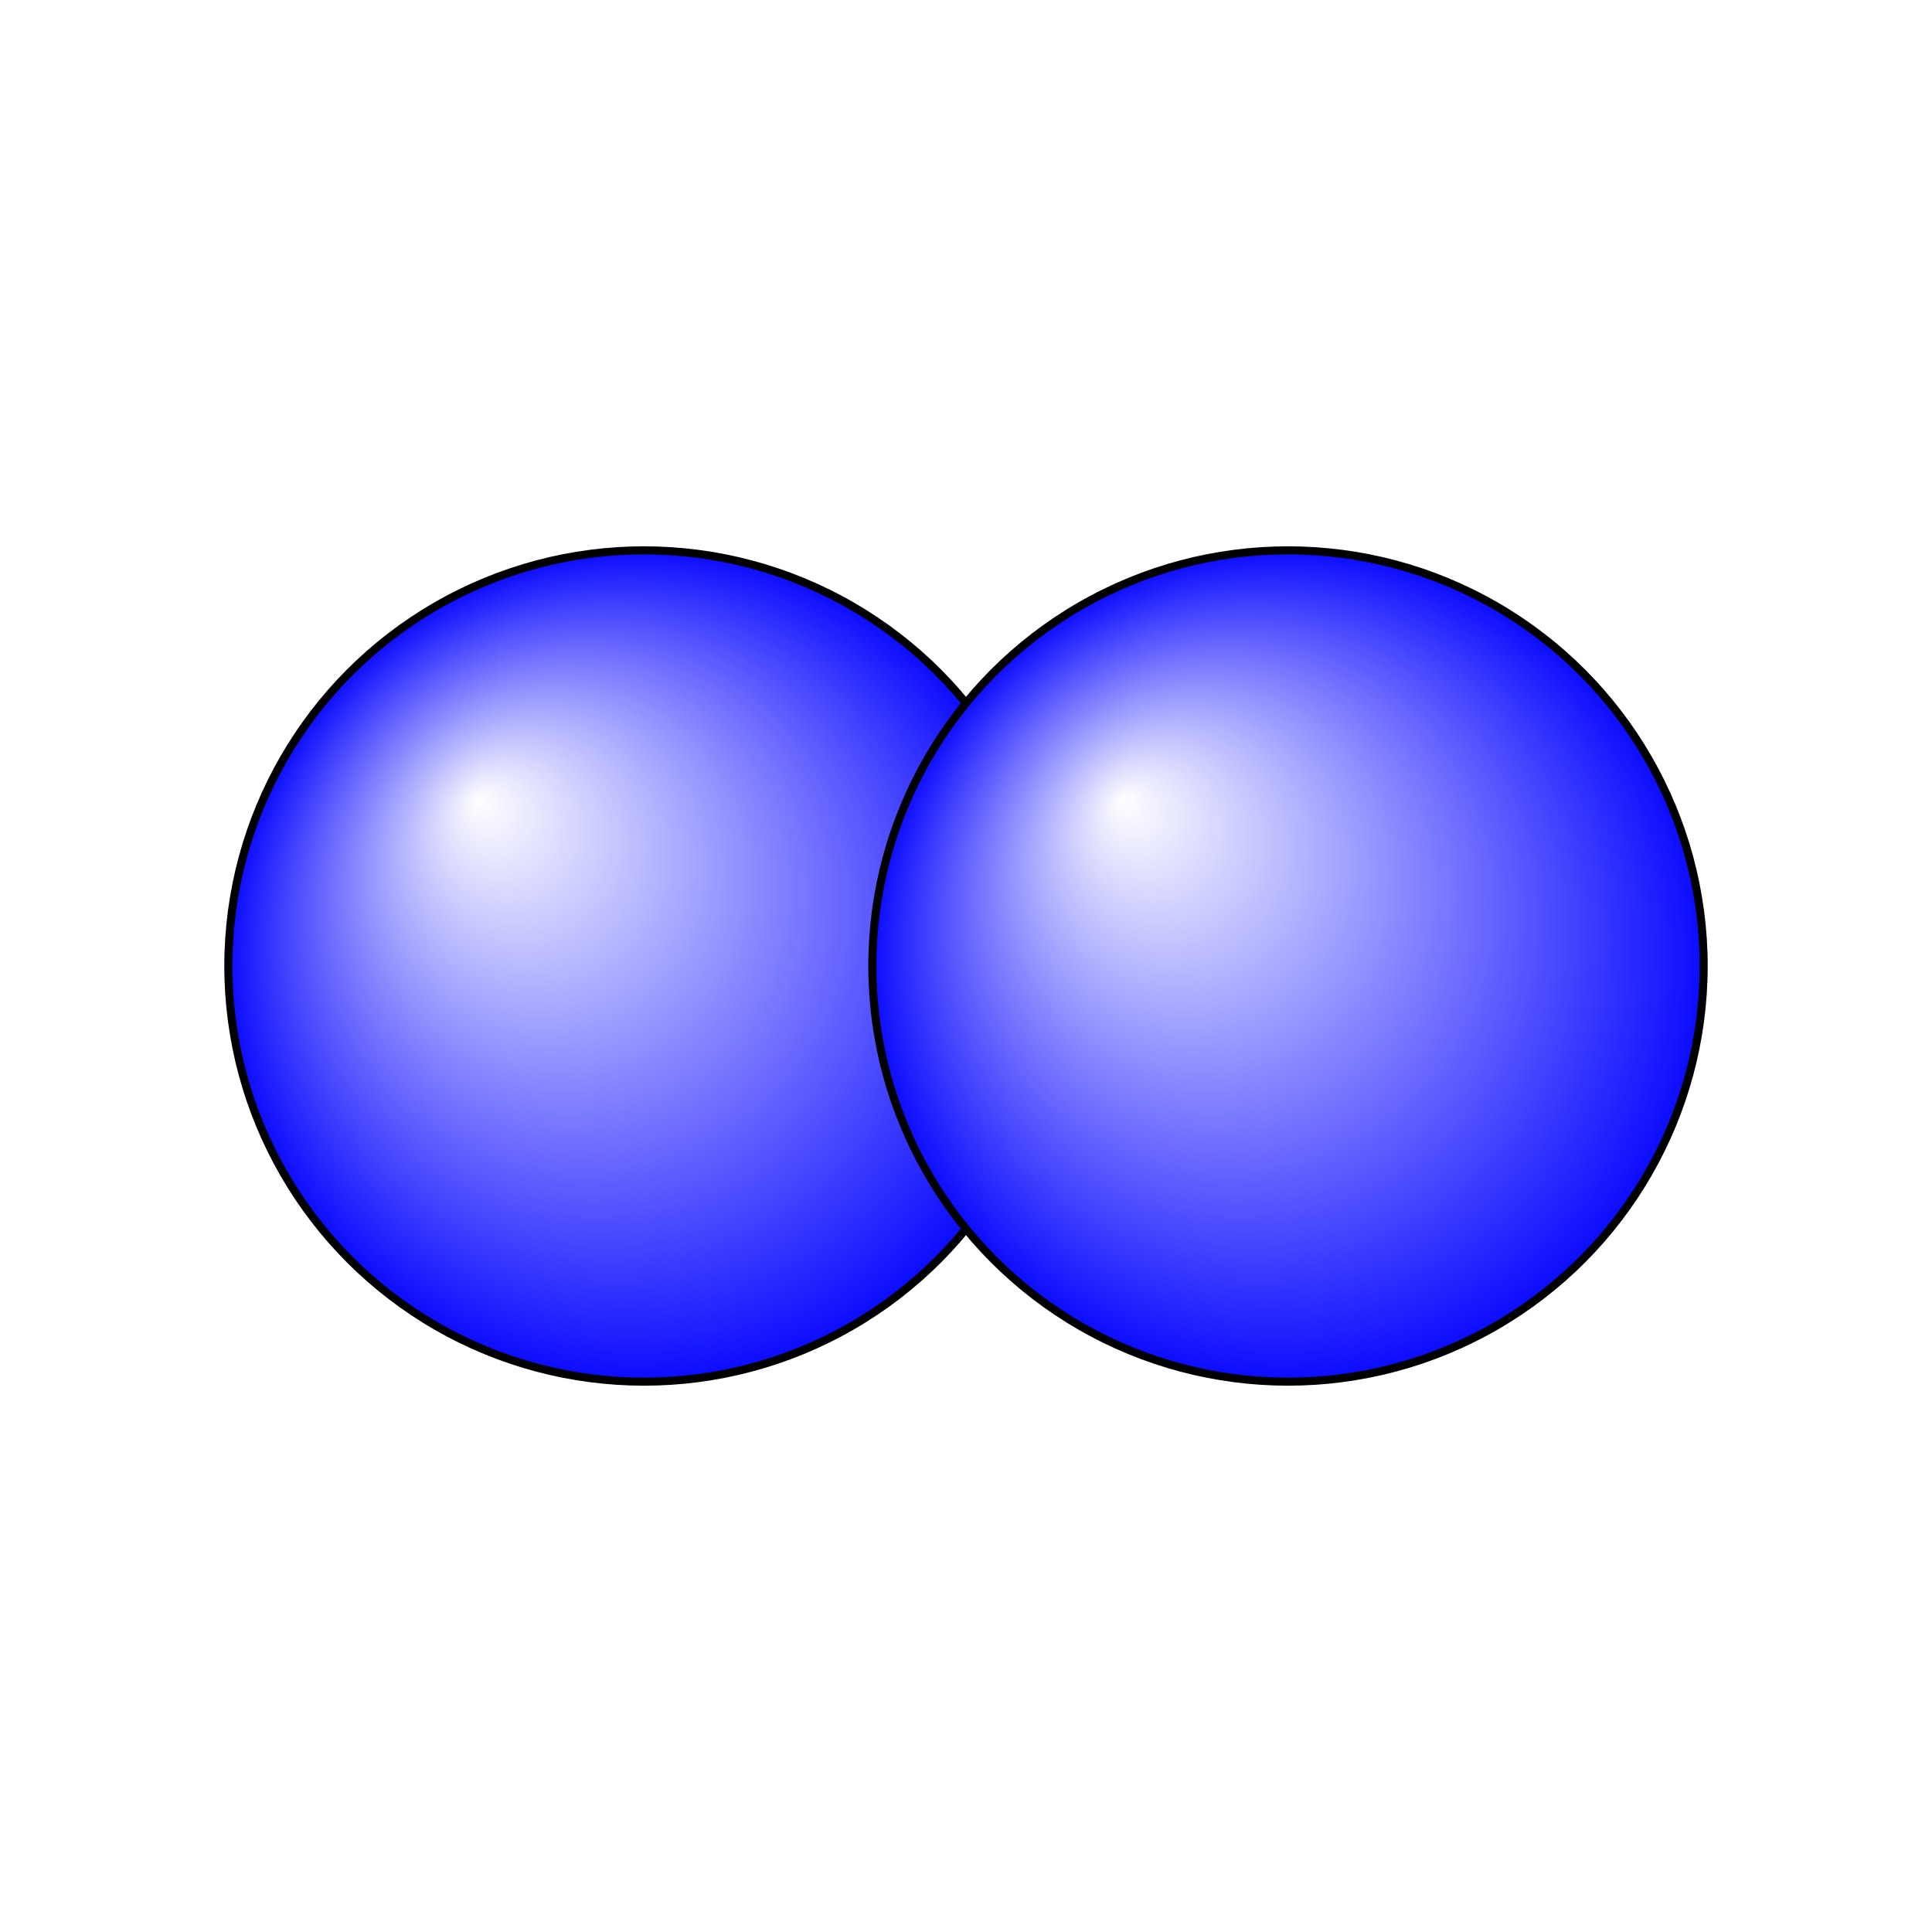 <?xml version="1.0"?>
<svg version="1.1" id="topsvg"
xmlns="http://www.w3.org/2000/svg" xmlns:xlink="http://www.w3.org/1999/xlink"
xmlns:cml="http://www.xml-cml.org/schema" x="0" y="0" width="200px" height="200px" viewBox="0 0 100 100">
<title>947 - Open Babel Depiction</title>
<rect x="0" y="0" width="100" height="100" fill="white"/>
<defs>
<radialGradient id='radialffffff0ccff' cx='50%' cy='50%' r='50%' fx='30%' fy='30%'>
  <stop offset=' 0%' stop-color="rgb(255,255,255)"  stop-opacity='1.0'/>
  <stop offset='100%' stop-color="rgb(12,12,255)"  stop-opacity ='1.0'/>
</radialGradient>
</defs>
<g transform="translate(0,0)">
<svg width="100" height="100" x="0" y="0" viewBox="0 0 120 80"
font-family="sans-serif" stroke="rgb(0,0,0)" stroke-width="2"  stroke-linecap="round">
<line x1="40.0" y1="40.0" x2="80.0" y2="40.0" opacity="1.0" stroke="rgb(0,0,0)"  stroke-width="3.0"/>
<line x1="40.0" y1="35.8" x2="80.0" y2="35.8" opacity="1.0" stroke="rgb(0,0,0)"  stroke-width="3.0"/>
<line x1="40.0" y1="44.2" x2="80.0" y2="44.2" opacity="1.0" stroke="rgb(0,0,0)"  stroke-width="3.0"/>
<circle cx="40" cy="40" r="25.818" opacity="1" style="stroke:black;stroke-width:0.5;fill:url(#radialffffff0ccff)"/>
<circle cx="80" cy="40" r="25.818" opacity="1" style="stroke:black;stroke-width:0.5;fill:url(#radialffffff0ccff)"/>
</svg>
</g>
</svg>
